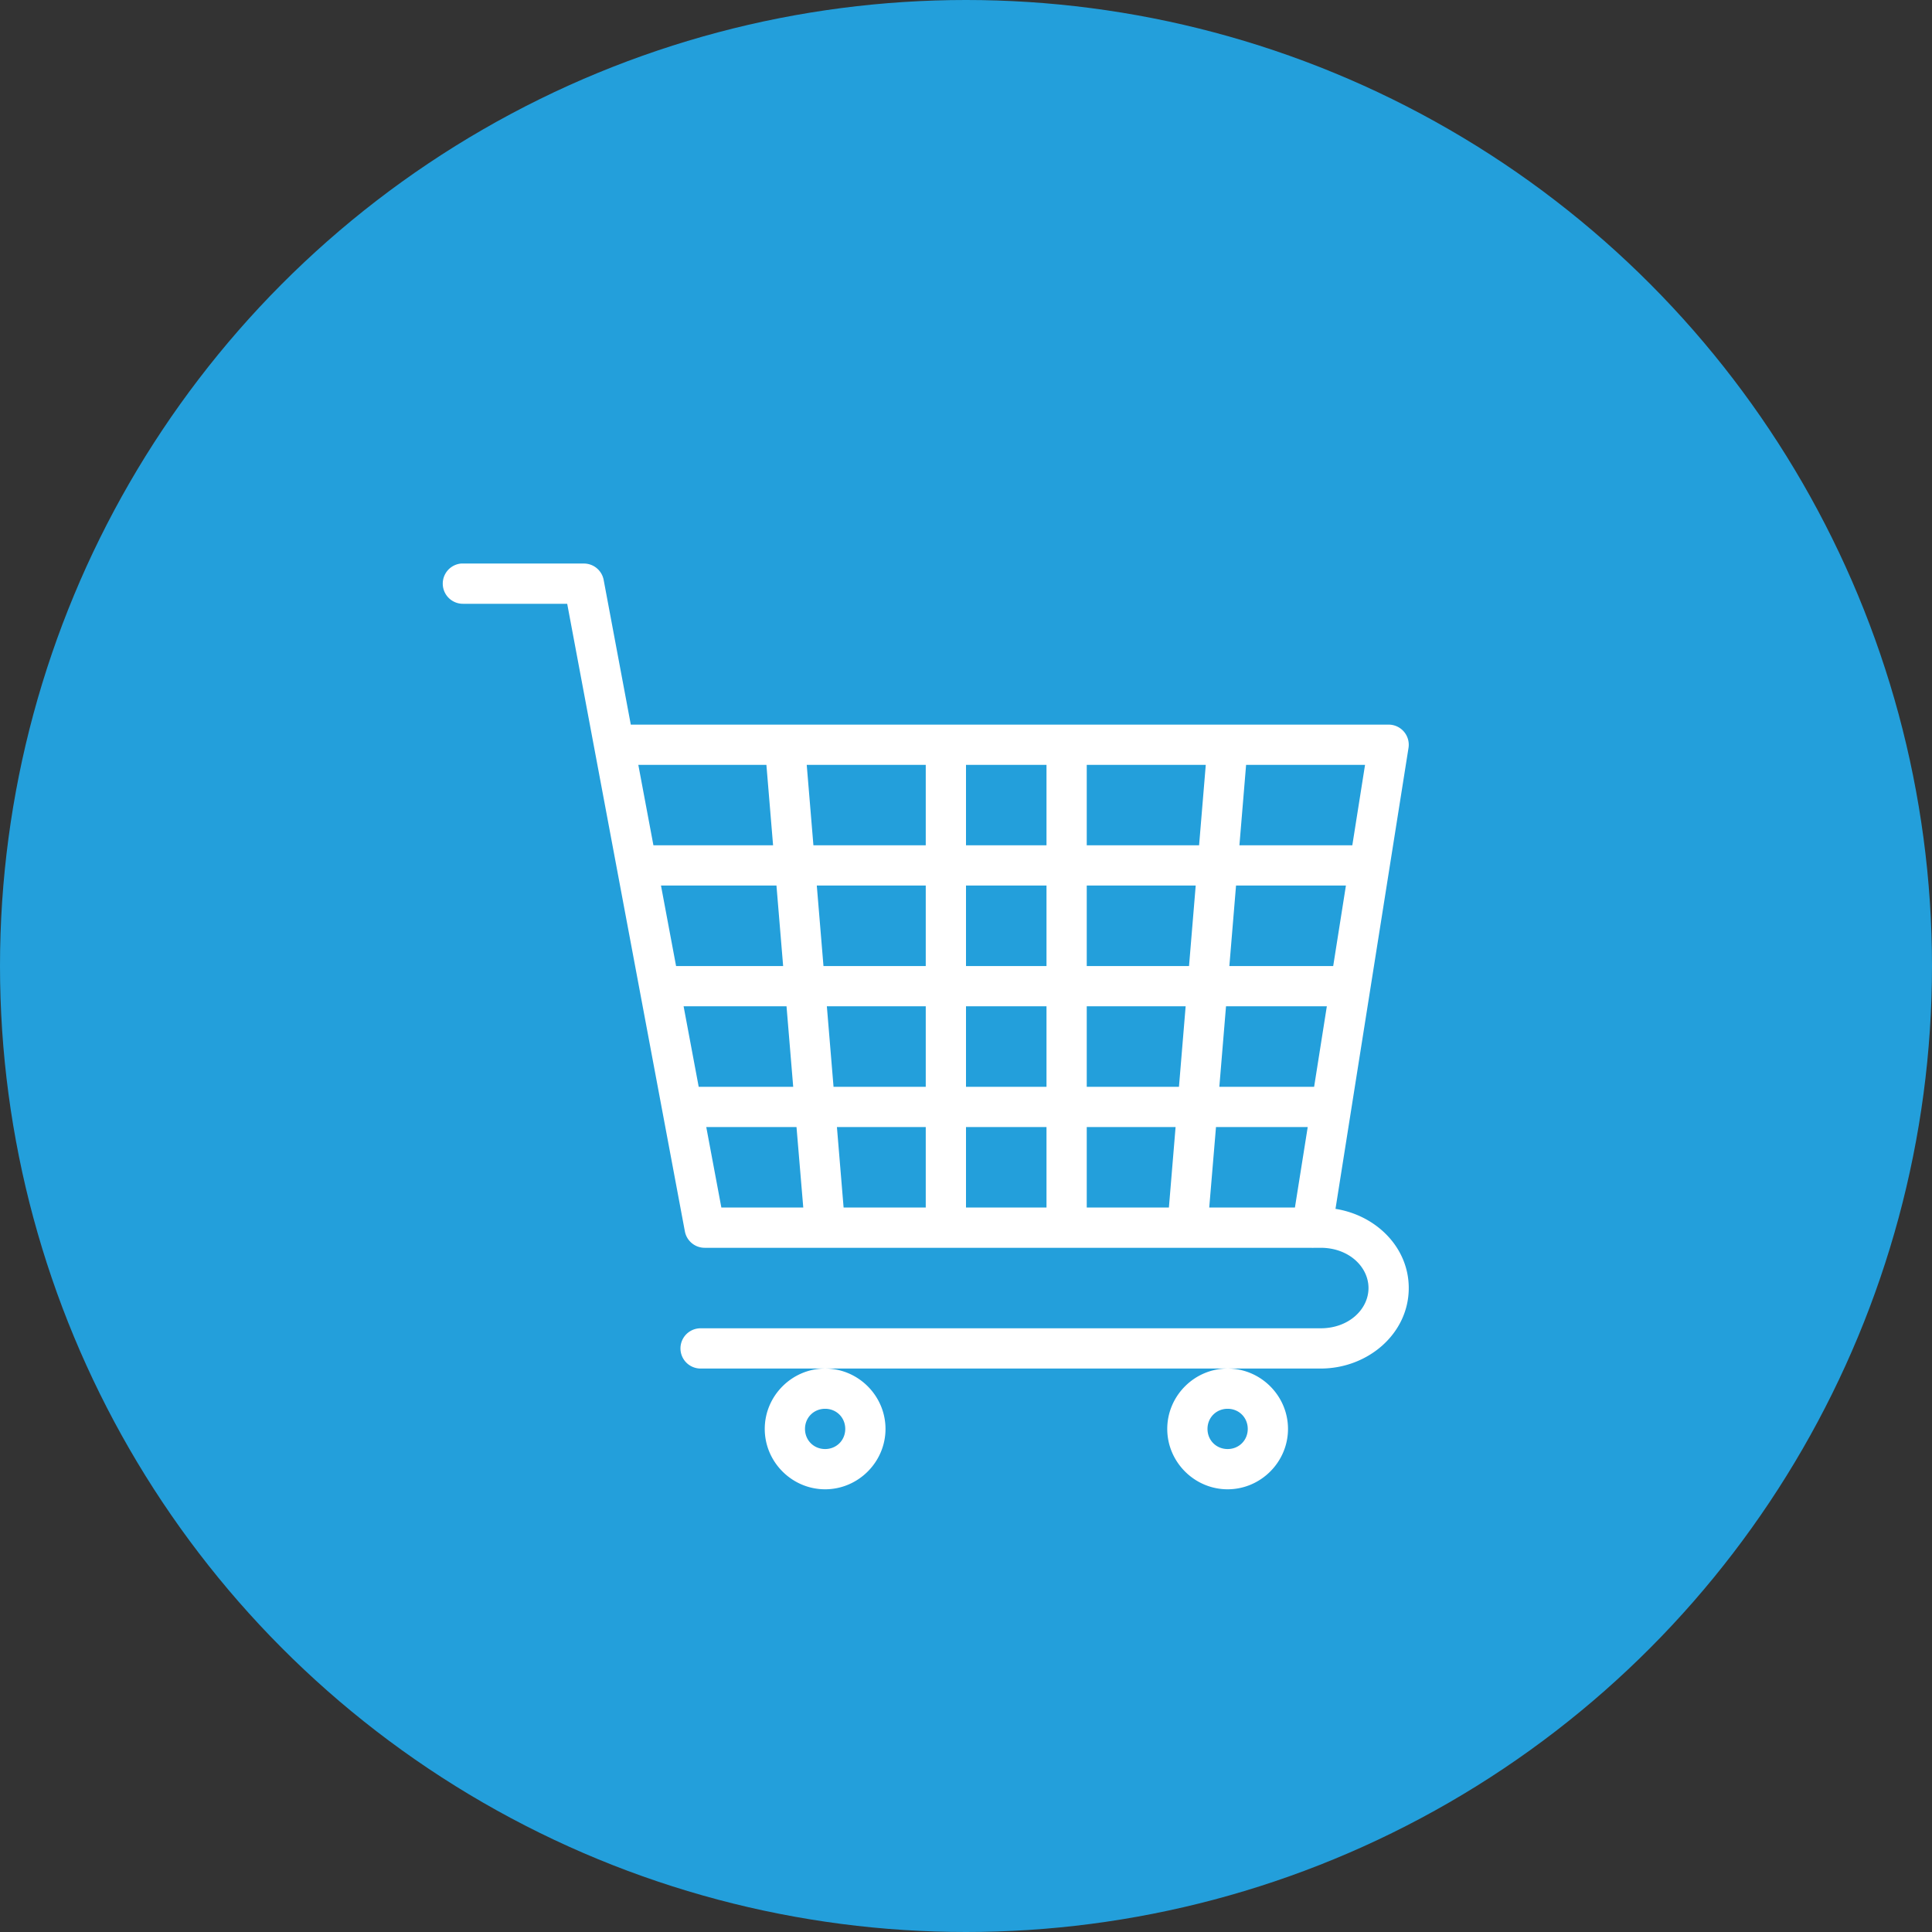 <svg xmlns="http://www.w3.org/2000/svg" width="48" height="48" viewBox="0 0 48 48"><rect x="0" y="0" width="48" height="48" fill="#333333" stroke="none"/><g fill="#fff" transform="translate(8 -1013.362)"><circle cx="16" cy="1037.362" r="24" fill="#239fdb" fill-rule="evenodd"/><path fill-rule="evenodd" d="m 3.457,5 a 0.501,0.501 0 0 0 0.051,1 L 6.092,6 9.016,21.594 A 0.5,0.5 0 0 0 9.508,22 l 1.086,0 3.914,0 10.078,0 a 0.5,0.5 0 0 0 0.014,0.002 A 0.5,0.5 0 0 0 24.65,22 L 24.812,22 C 25.509,22 26,22.471 26,23 c 0,0.529 -0.491,1 -1.188,1 L 9.406,24 a 0.5,0.5 0 1 0 0,1 l 3.094,0 10,0 2.312,0 C 25.986,25 27,24.133 27,23 27,21.988 26.189,21.192 25.18,21.033 L 26.994,9.58 A 0.5,0.5 0 0 0 26.5,9.002 l -18.828,0 -0.674,-3.594 A 0.5,0.5 0 0 0 6.508,5 l -3,0 A 0.5,0.5 0 0 0 3.457,5 Z M 22.5,25 c -0.823,0 -1.5,0.677 -1.5,1.5 7e-6,0.823 0.677,1.5 1.5,1.5 0.823,0 1.5,-0.677 1.5,-1.5 -7e-6,-0.823 -0.677,-1.5 -1.5,-1.5 z m -10,0 c -0.823,0 -1.5,0.677 -1.5,1.5 7e-6,0.823 0.677,1.5 1.5,1.5 0.823,0 1.5,-0.677 1.5,-1.5 -7e-6,-0.823 -0.677,-1.5 -1.5,-1.5 z m -4.641,-14.998 3.182,0 L 11.207,12 l -2.973,0 -0.375,-1.998 z m 4.184,0 2.957,0 L 15,12 12.209,12 12.043,10.002 Z m 3.957,0 2,0 L 18,12 l -2,0 0,-1.998 z m 3,0 2.957,0 L 21.791,12 19,12 19,10.002 Z m 3.959,0 2.955,0 L 25.598,12 22.793,12 22.959,10.002 Z M 8.422,13 l 2.869,0 0.166,2 -2.66,0 -0.375,-2 z M 12.293,13 15,13 l 0,2 -2.541,0 -0.166,-2 z M 16,13 l 2,0 0,2 -2,0 0,-2 z m 3,0 2.707,0 -0.166,2 L 19,15 19,13 Z m 3.709,0 2.73,0 -0.316,2 -2.58,0 0.166,-2 z m -13.725,3 2.557,0 0.166,2 -2.348,0 -0.375,-2 z M 12.543,16 15,16 l 0,2 -2.291,0 -0.166,-2 z M 16,16 l 2,0 0,2 -2,0 0,-2 z m 3,0 2.457,0 -0.166,2 L 19,18 19,16 Z m 3.459,0 2.506,0 -0.316,2 -2.355,0 0.166,-2 z m -12.912,3 2.242,0 0.168,2 -1.414,0 -0.621,0 -0.375,-2 z M 12.793,19 15,19 l 0,2 -0.457,0 -0.035,0 -1.549,0 -0.166,-2 z M 16,19 l 2,0 0,2 -2,0 0,-2 z m 3,0 2.207,0 -0.166,2 L 19,21 19,19 Z m 3.211,0 2.279,0 -0.318,2 -2.129,0 0.168,-2 z M 12.5,26 c 0.282,0 0.5,0.218 0.5,0.5 -2e-6,0.282 -0.218,0.5 -0.5,0.5 -0.282,0 -0.5,-0.218 -0.5,-0.5 2e-6,-0.282 0.218,-0.5 0.5,-0.5 z m 10,0 c 0.282,0 0.5,0.218 0.5,0.5 -2e-6,0.282 -0.218,0.5 -0.5,0.5 -0.282,0 -0.5,-0.218 -0.5,-0.5 2e-6,-0.282 0.218,-0.5 0.5,-0.5 z" color="#000" font-family="sans-serif" font-weight="400" overflow="visible" transform="translate(0 1022.363)" white-space="normal" style="line-height:normal;text-indent:0;text-align:start;text-decoration-line:none;text-decoration-style:solid;text-decoration-color:#000;text-transform:none;block-progression:tb;isolation:auto;mix-blend-mode:normal"/></g></svg>